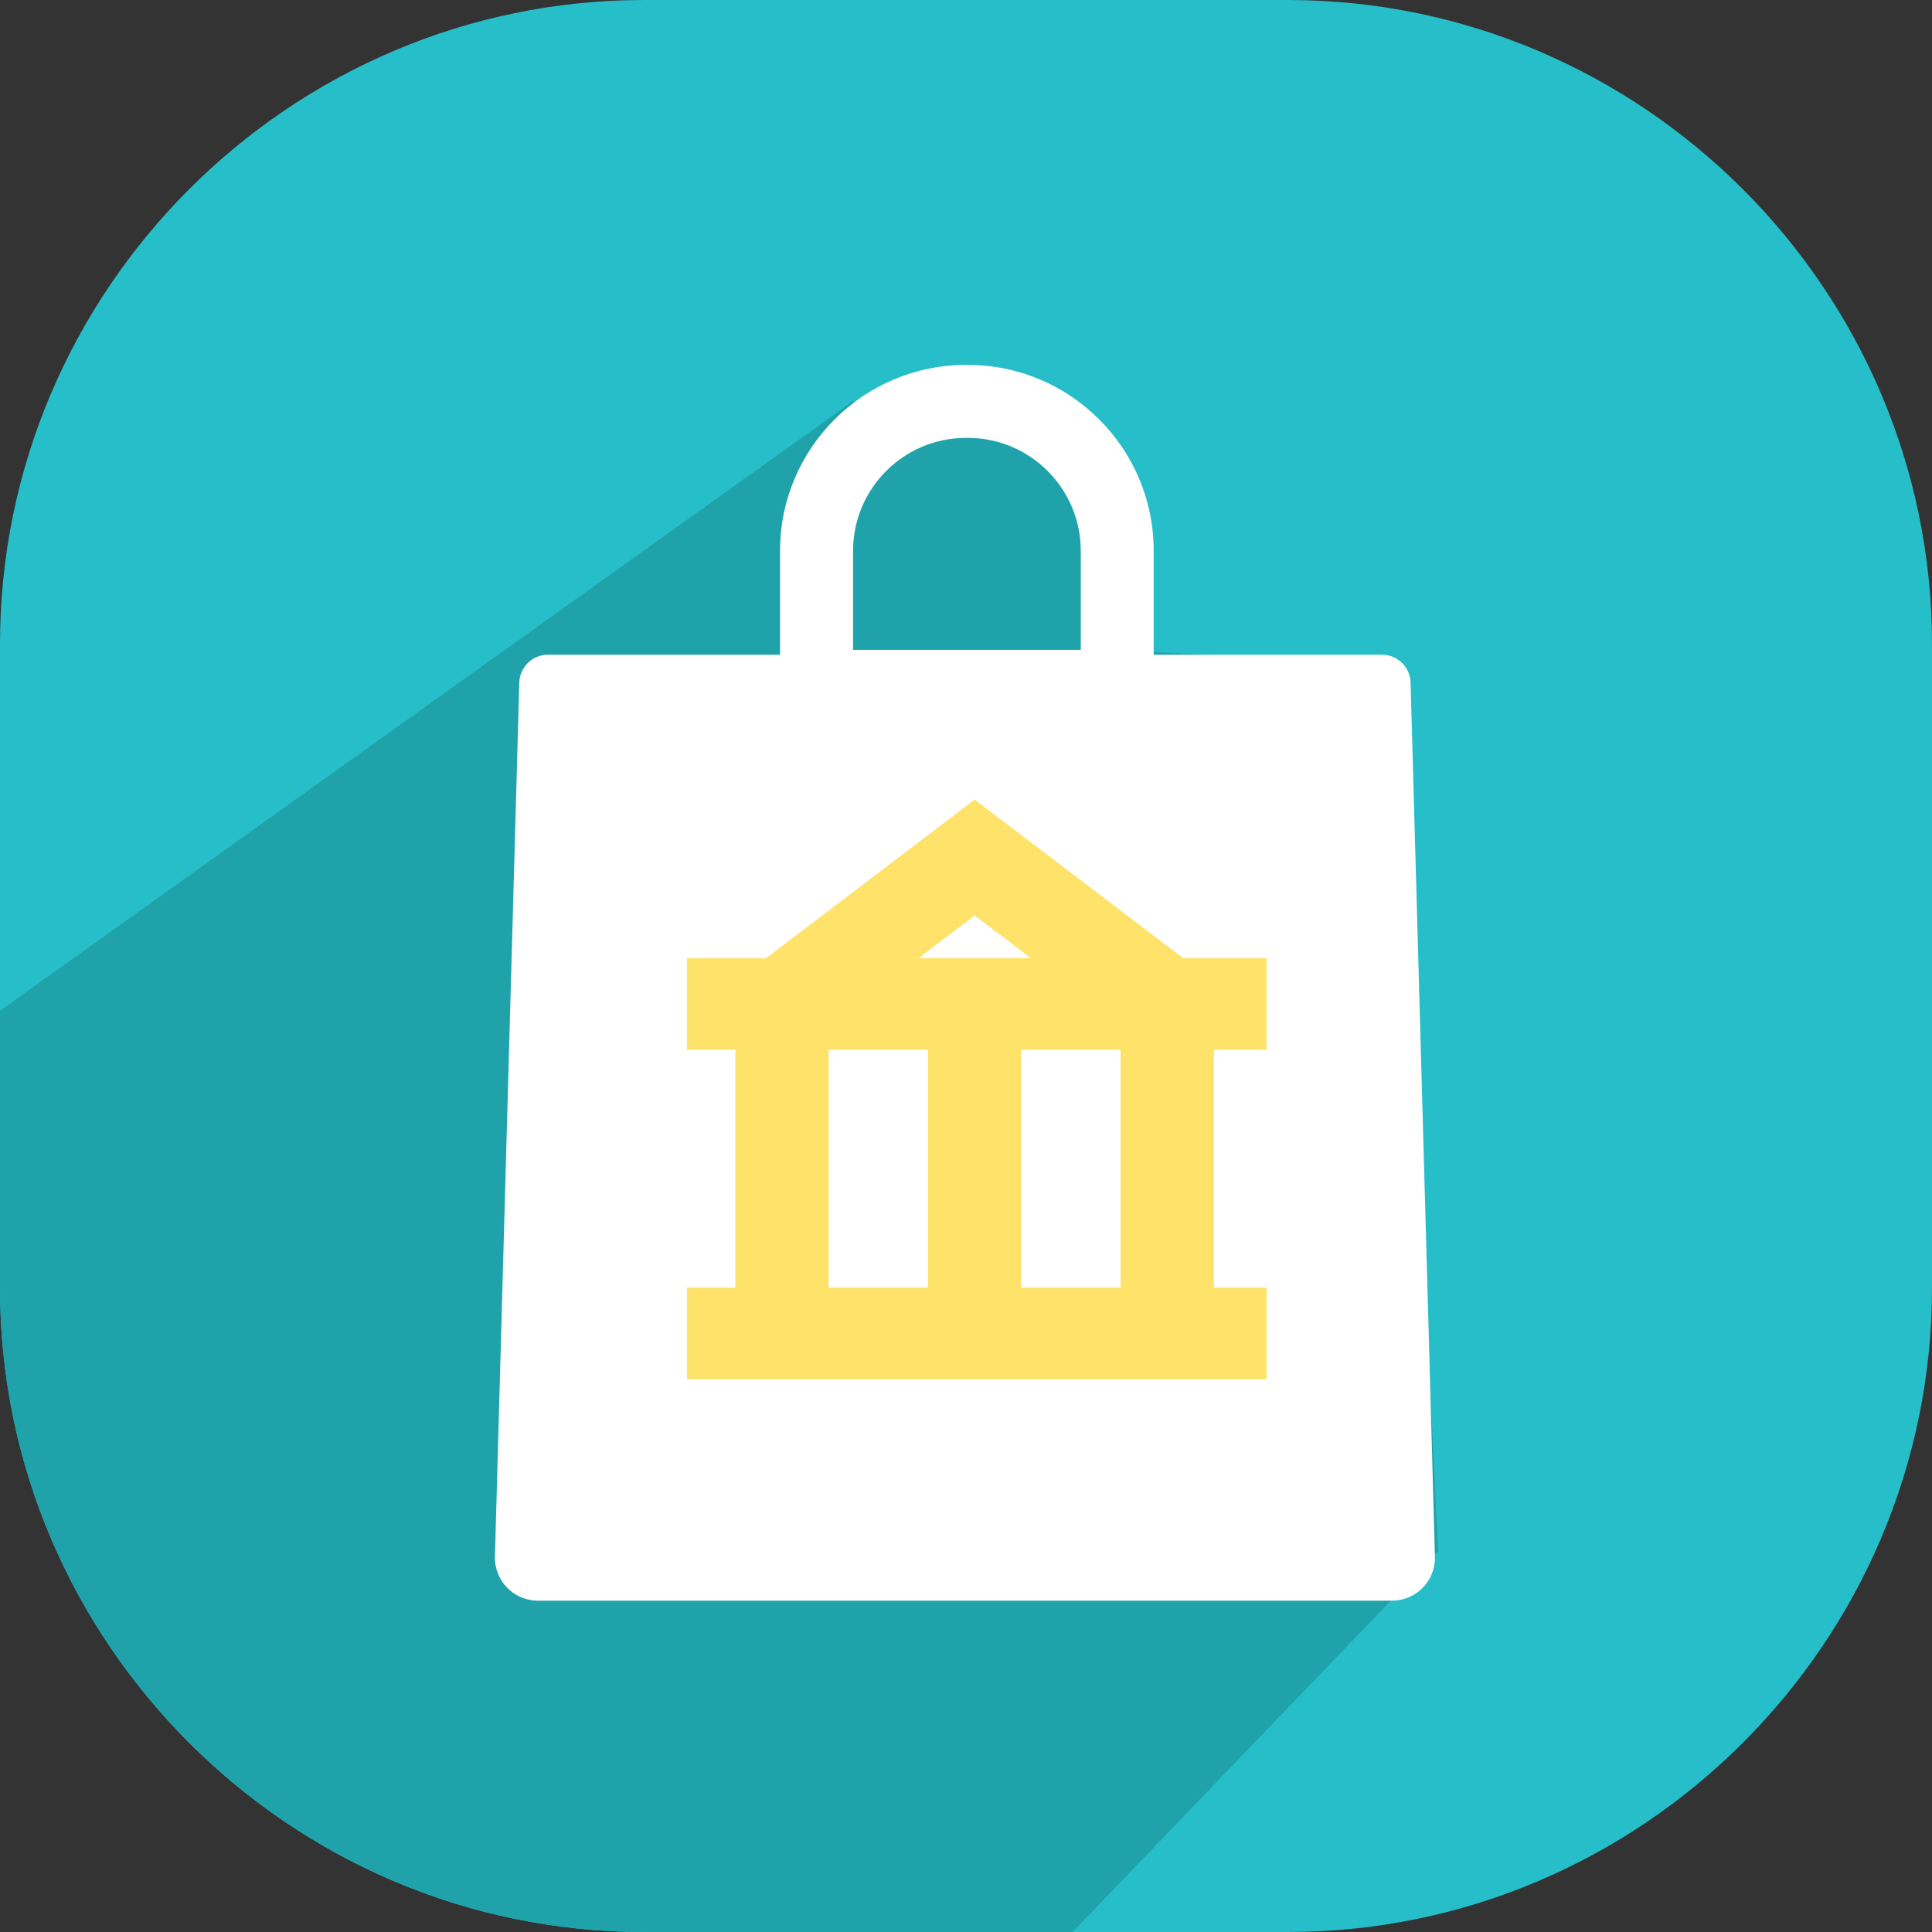 <svg xmlns="http://www.w3.org/2000/svg" width="60" height="60" viewBox="0 0 60 60">
    <rect x="0" y="0" width="60" height="60" fill="#333333" stroke="none"/>
    <g fill="none" fill-rule="evenodd">
        <path fill="#26BEC9" d="M60 40c0 11-9 20-20 20H20C9 60 0 51 0 40V20C0 9 9 0 20 0h20c11 0 20 9 20 20v20"/>
        <path fill="#20A2AB" d="M20 60C9 60 0 51 0 40v-8.61l26.492-18.933 7.071 1.143 1.035 6.583 8.735.484 1.329 27.513L33.31 60H20z"/>
        <g fill-rule="nonzero">
            <path fill="#FFF" d="M20.496 11.116H8.892V5.772C8.892 2.59 11.482 0 14.665 0h.059c3.183 0 5.772 2.59 5.772 5.772v5.344zM11.16 8.85h7.071V5.772c0-1.933-1.573-3.506-3.506-3.506h-.06c-1.933 0-3.505 1.573-3.505 3.506V8.85z" transform="translate(15.333 11.333)"/>
            <path fill="#FFF" d="M27.585 9H1.683c-.481 0-.875.383-.889.864L.038 37.007c-.02.736.56 1.349 1.296 1.37h26.563c.737 0 1.334-.597 1.334-1.333l-.001-.037-.756-27.143C28.46 9.383 28.066 9 27.585 9z" transform="translate(15.333 11.333)"/>
            <path fill="#FEE269" d="M14.936 13.5l6.476 4.924H24v2.843h-1.634v7.39H24V31.5H6v-2.842l1.504-.001v-7.39H6v-2.842l2.458-.001 6.478-4.924zm-1.45 7.767h-3.084v7.39h3.084v-7.39zm5.982 0h-3.084v7.39h3.084v-7.39zm-4.532-4.17l-1.748 1.327h3.494l-1.746-1.328z" transform="translate(15.333 11.333)"/>
        </g>
        <path fill="#FFF" d="M36 23.93c-.775 0-1.402.629-1.402 1.403 0 .775.627 1.403 1.402 1.403.775 0 1.403-.628 1.403-1.403 0-.774-.628-1.402-1.403-1.402"/>
    </g>
</svg>

